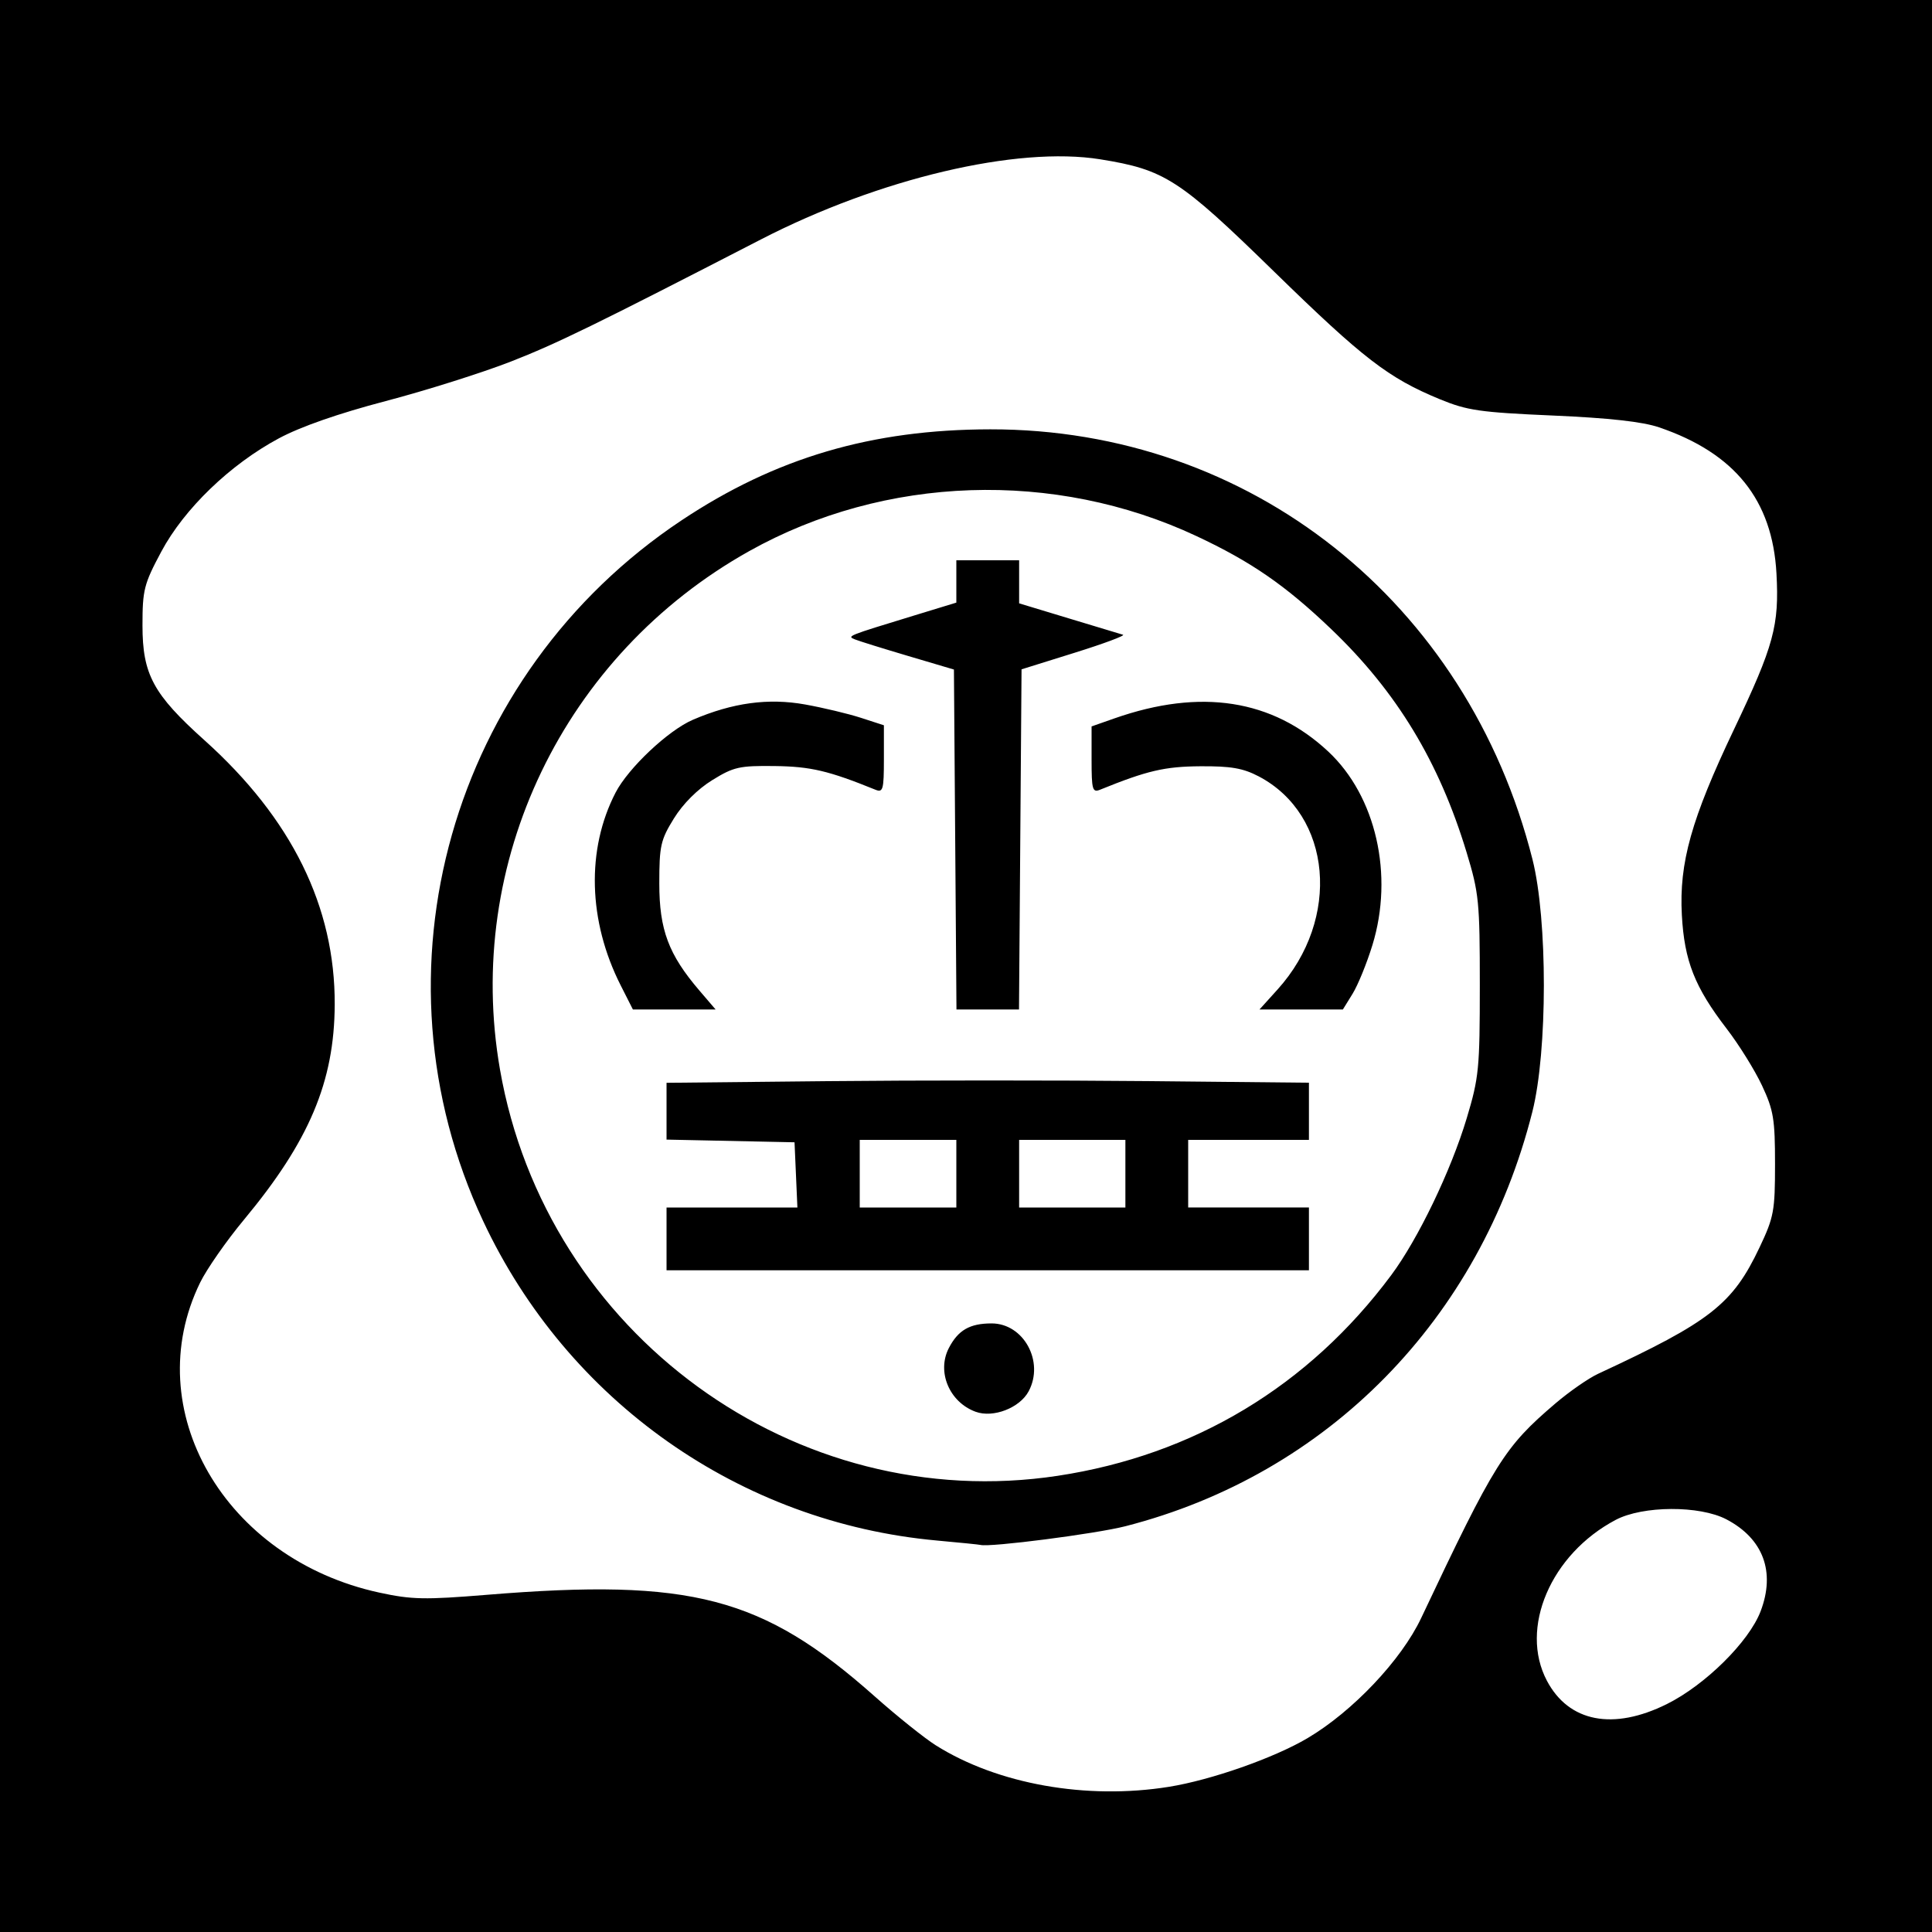 <?xml version="1.0" encoding="UTF-8" standalone="no"?>
<!-- Created with Inkscape (http://www.inkscape.org/) -->

<svg
   xmlns:dc="http://purl.org/dc/elements/1.1/"
   xmlns:cc="http://creativecommons.org/ns#"
   xmlns:rdf="http://www.w3.org/1999/02/22-rdf-syntax-ns#"
   xmlns:svg="http://www.w3.org/2000/svg"
   xmlns="http://www.w3.org/2000/svg"
   xmlns:sodipodi="http://sodipodi.sourceforge.net/DTD/sodipodi-0.dtd"
   xmlns:inkscape="http://www.inkscape.org/namespaces/inkscape"
   id="svg2"
   version="1.1"
   inkscape:version="0.48.3.1 r9886"
   width="400"
   height="400"
   sodipodi:docname="Icon.6_42.png">
  <rect width="100%" height="100%" fill="#808080" stroke="none"/>
  <defs
     id="defs6" />
  <sodipodi:namedview
     pagecolor="#ffffff"
     bordercolor="#666666"
     borderopacity="1"
     objecttolerance="10"
     gridtolerance="10"
     guidetolerance="10"
     inkscape:pageopacity="0"
     inkscape:pageshadow="2"
     inkscape:window-width="1855"
     inkscape:window-height="1056"
     id="namedview4"
     showgrid="false"
     inkscape:zoom="0.59"
     inkscape:cx="200"
     inkscape:cy="200"
     inkscape:window-x="65"
     inkscape:window-y="24"
     inkscape:window-maximized="1"
     inkscape:current-layer="svg2" />
  <path
     style="fill:#000000"
     d="m 0,0 400,0 0,400 -400,0 z"
     id="rect3056" />
  <path
     id="path3007"
     style="fill:#ffffff"
     d="m 345.09,352.817 c 7.958,-3.952 17.016,-12.911 19.422,-19.211 3.114,-8.155 0.559,-15.036 -7.069,-19.037 -5.553,-2.913 -17.331,-2.855 -22.943,0.112 -13.44,7.107 -19.981,22.422 -14.225,33.306 4.525,8.557 13.709,10.344 24.815,4.83 z M 264.498,204.87 c 13.201,-14.612 11.294,-36.169 -3.904,-44.134 -3.235,-1.695 -5.774,-2.134 -12.095,-2.088 -7.373,0.053 -10.999,0.902 -20.75,4.856 -1.566,0.635 -1.75,-0.016 -1.75,-6.2 l 0,-6.909 4.75,-1.666 c 17.835,-6.254 32.691,-3.945 44.263,6.879 9.875,9.237 13.593,25.548 9.131,40.063 -1.154,3.756 -3.002,8.291 -4.107,10.079 l -2.008,3.25 -8.631,0 -8.631,0 3.731,-4.13 z M 197.763,173.81 197.5,138.62 188,135.806 c -5.225,-1.548 -10.175,-3.089 -11,-3.426 -1.682,-0.687 -1.694,-0.682 12.25,-4.942 l 8.75,-2.673 0,-4.382 0,-4.382 6.5,0 6.5,0 0,4.457 0,4.457 10.25,3.103 c 5.638,1.707 10.7,3.235 11.25,3.396 0.55,0.161 -3.95,1.838 -10,3.728 l -11,3.435 -0.263,35.212 -0.263,35.212 -6.474,0 -6.474,0 -0.263,-35.19 z m -69.254,30.207 c -6.752,-13.325 -7.146,-28.155 -1.06,-39.919 2.638,-5.098 10.92,-12.898 16.014,-15.082 8.225,-3.526 15.601,-4.531 23.218,-3.164 3.751,0.673 8.957,1.918 11.57,2.766 l 4.75,1.542 0,7.027 c 0,6.296 -0.182,6.953 -1.75,6.317 -9.692,-3.93 -13.417,-4.807 -20.828,-4.901 -7.34,-0.093 -8.526,0.174 -12.974,2.924 -3.033,1.875 -6.047,4.888 -7.922,7.92 -2.753,4.452 -3.026,5.668 -3.026,13.474 0,9.579 1.918,14.703 8.288,22.145 l 3.368,3.935 -8.561,0 -8.561,0 -2.525,-4.983 z M 233,243 l 0,-7 -11,0 -11,0 0,7 0,7 11,0 11,0 0,-7 z m -35,0 0,-7 -10,0 -10,0 0,7 0,7 10,0 10,0 0,-7 z m -60,13.5 0,-6.5 13.546,0 13.546,0 -0.296,-6.75 -0.296,-6.75 -13.25,-0.279 -13.25,-0.279 0,-5.88 0,-5.88 33.25,-0.341 c 18.288,-0.188 48.212,-0.192 66.5,-0.009 l 33.25,0.333 0,5.917 0,5.917 -12.5,0 -12.5,0 0,7 0,7 12.5,0 12.5,0 0,6.5 0,6.5 -66.5,0 -66.5,0 0,-6.5 z m 64,35.794 c -5.448,-1.991 -8.094,-8.278 -5.553,-13.191 1.918,-3.709 4.336,-5.103 8.851,-5.103 6.644,0 10.962,7.91 7.672,14.055 -1.844,3.445 -7.335,5.567 -10.97,4.238 z m 17,13.254 c 28.192,-4.275 51.957,-18.575 69.044,-41.548 5.56,-7.474 12.362,-21.616 15.632,-32.5 2.517,-8.378 2.704,-10.279 2.704,-27.5 0,-17.285 -0.179,-19.091 -2.73,-27.5 -5.705,-18.807 -14.459,-33.257 -27.989,-46.203 -9.502,-9.092 -16.592,-13.989 -27.97,-19.318 C 218.311,97.218 183.177,98.401 155.127,114.096 116.7,135.598 96.041,178.566 103.517,221.436 113.064,276.186 164.685,313.784 219,305.548 z m -25,13.404 c -40.787,-3.693 -76.476,-28.815 -93.97,-66.146 -24.198,-51.638 -6.748,-113.251 41.09,-145.081 19.455,-12.945 39.357,-18.809 63.919,-18.835 53.749,-0.056 98.771,35.659 112.247,89.043 3.15,12.477 3.137,39.707 -0.025,52.24 -10.844,42.988 -42.344,75.069 -84.262,85.818 -6.106,1.566 -28.084,4.401 -30,3.87 -0.275,-0.076 -4.325,-0.485 -9,-0.908 z m 48,50.991 c 8.762,-1.405 21.771,-5.972 28.711,-10.077 9.357,-5.535 19.417,-16.167 23.528,-24.865 15.259,-32.281 17.211,-35.403 27.778,-44.423 2.881,-2.459 6.868,-5.228 8.86,-6.152 23.274,-10.805 27.837,-14.378 33.429,-26.184 C 367.267,251.992 367.5,250.734 367.5,241 c 0,-9.317 -0.304,-11.149 -2.699,-16.26 -1.485,-3.168 -4.771,-8.452 -7.303,-11.743 -6.625,-8.609 -8.772,-14.052 -9.289,-23.549 -0.589,-10.805 1.961,-19.88 10.8,-38.448 8.253,-17.336 9.381,-21.476 8.788,-32.272 C 366.962,103.523 359.169,93.819 343.5,88.478 340.058,87.305 333.201,86.543 321.5,86.032 306.411,85.374 303.781,84.995 298.105,82.656 287.471,78.276 282.27,74.271 263.769,56.213 244.144,37.059 241.176,35.142 227.808,32.985 210.58,30.206 182.019,36.953 157.5,49.594 c -34.175,17.619 -42.284,21.579 -51.763,25.277 -5.92,2.309 -17.571,5.986 -25.892,8.17 -9.767,2.564 -17.603,5.298 -22.111,7.715 -10.084,5.407 -19.594,14.571 -24.339,23.453 -3.595,6.729 -3.895,7.908 -3.895,15.291 -1.63e-4,10.117 2.222,14.236 12.803,23.732 18.092,16.238 27.086,34.484 26.996,54.768 -0.071,15.942 -5.27,28.265 -18.785,44.521 -3.619,4.353 -7.702,10.208 -9.073,13.01 -12.856,26.277 5.031,57.243 37.085,64.199 6.712,1.457 9.394,1.511 22.302,0.456 42.297,-3.459 57.053,0.408 80.285,21.043 4.613,4.098 10.304,8.655 12.646,10.129 12.781,8.039 31.204,11.318 48.241,8.585 z" />
</svg>

